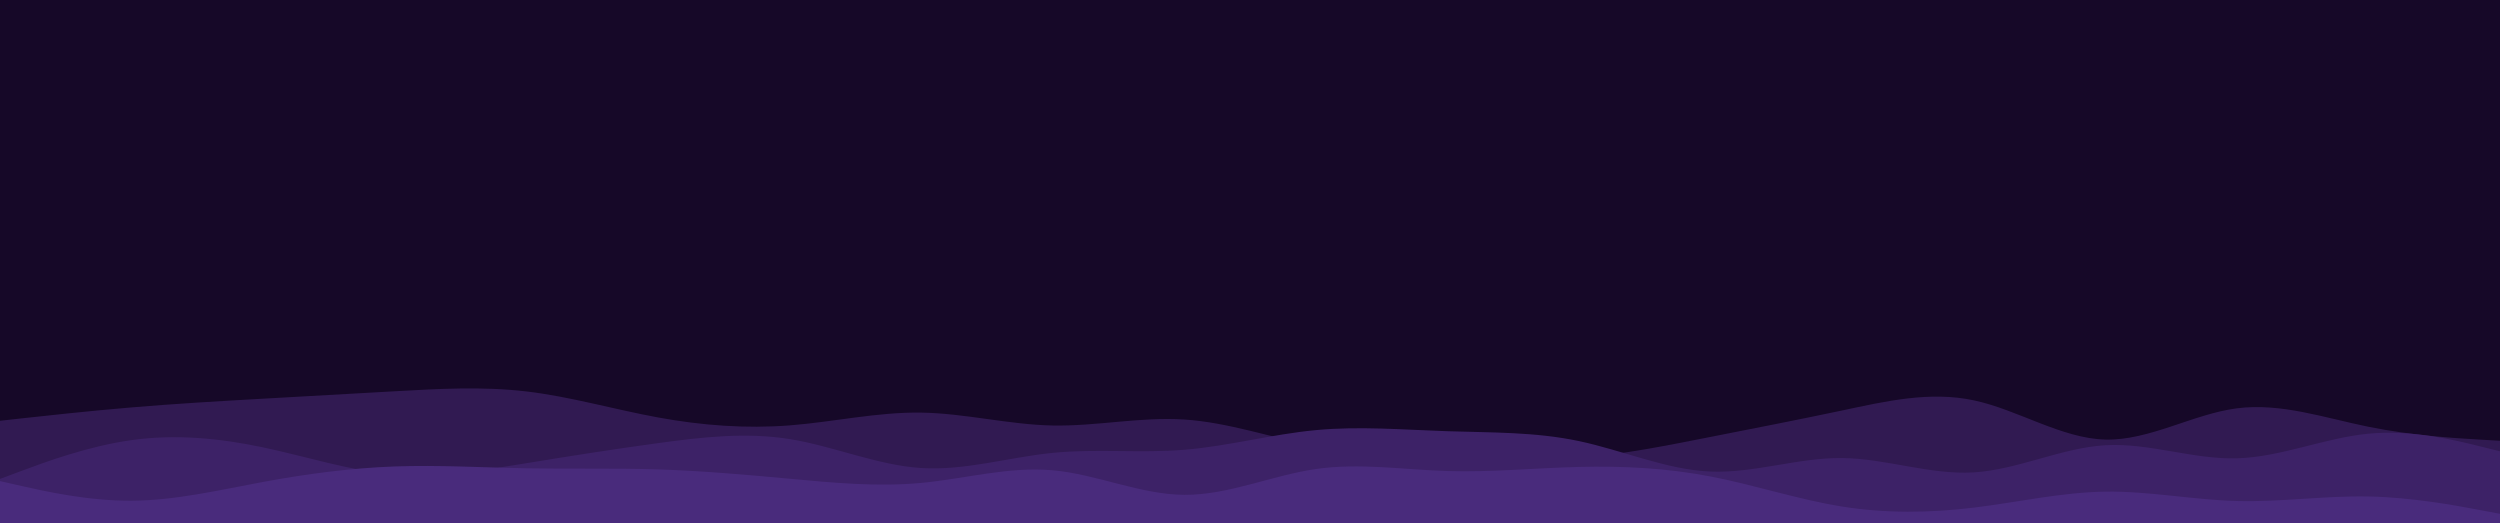 <svg id="visual" viewBox="0 0 6880 1440" width="6880" height="1440" xmlns="http://www.w3.org/2000/svg" xmlns:xlink="http://www.w3.org/1999/xlink" version="1.1"><rect x="0" y="0" width="6880" height="1440" fill="#160828"></rect><path d="M0 1158L60.3 1151.3C120.7 1144.7 241.3 1131.3 362 1121.2C482.7 1111 603.3 1104 724 1097.2C844.7 1090.3 965.3 1083.7 1086 1076.8C1206.7 1070 1327.3 1063 1448.2 1077.2C1569 1091.3 1690 1126.7 1810.8 1148.8C1931.7 1171 2052.3 1180 2173 1170.7C2293.7 1161.3 2414.3 1133.7 2535 1135.5C2655.7 1137.3 2776.3 1168.7 2897 1171C3017.7 1173.3 3138.3 1146.7 3259 1154.5C3379.7 1162.3 3500.3 1204.7 3621 1227.8C3741.7 1251 3862.3 1255 3983 1259.7C4103.7 1264.3 4224.3 1269.7 4345 1260.2C4465.7 1250.7 4586.3 1226.3 4707 1202.5C4827.7 1178.7 4948.3 1155.3 5069.2 1129.7C5190 1104 5311 1076 5431.8 1101.7C5552.7 1127.3 5673.3 1206.7 5794 1209.7C5914.7 1212.7 6035.3 1139.3 6156 1123.7C6276.7 1108 6397.3 1150 6518 1174.5C6638.7 1199 6759.3 1206 6819.7 1209.5L6880 1213L6880 1441L6819.7 1441C6759.3 1441 6638.7 1441 6518 1441C6397.3 1441 6276.7 1441 6156 1441C6035.3 1441 5914.7 1441 5794 1441C5673.3 1441 5552.7 1441 5431.8 1441C5311 1441 5190 1441 5069.2 1441C4948.3 1441 4827.7 1441 4707 1441C4586.3 1441 4465.7 1441 4345 1441C4224.3 1441 4103.7 1441 3983 1441C3862.3 1441 3741.7 1441 3621 1441C3500.3 1441 3379.7 1441 3259 1441C3138.3 1441 3017.7 1441 2897 1441C2776.3 1441 2655.7 1441 2535 1441C2414.3 1441 2293.7 1441 2173 1441C2052.3 1441 1931.7 1441 1810.8 1441C1690 1441 1569 1441 1448.2 1441C1327.3 1441 1206.7 1441 1086 1441C965.3 1441 844.7 1441 724 1441C603.3 1441 482.7 1441 362 1441C241.3 1441 120.7 1441 60.3 1441L0 1441Z" fill="#311a52"></path><path d="M0 1318L60.3 1295.5C120.7 1273 241.3 1228 362 1211.2C482.7 1194.3 603.3 1205.7 724 1231.2C844.7 1256.7 965.3 1296.3 1086 1305.8C1206.7 1315.3 1327.3 1294.7 1448.2 1274.8C1569 1255 1690 1236 1810.8 1219.5C1931.7 1203 2052.3 1189 2173 1208.3C2293.7 1227.7 2414.3 1280.3 2535 1288C2655.7 1295.7 2776.3 1258.3 2897 1246.3C3017.7 1234.3 3138.3 1247.7 3259 1237.8C3379.7 1228 3500.3 1195 3621 1183.7C3741.7 1172.3 3862.3 1182.7 3983 1186.7C4103.7 1190.7 4224.3 1188.3 4345 1213.8C4465.7 1239.3 4586.3 1292.7 4707 1297.7C4827.7 1302.7 4948.3 1259.3 5069.2 1260.5C5190 1261.7 5311 1307.3 5431.8 1300C5552.7 1292.7 5673.3 1232.3 5794 1225.3C5914.7 1218.3 6035.3 1264.7 6156 1261.3C6276.7 1258 6397.3 1205 6518 1193.5C6638.7 1182 6759.3 1212 6819.7 1227L6880 1242L6880 1441L6819.7 1441C6759.3 1441 6638.7 1441 6518 1441C6397.3 1441 6276.7 1441 6156 1441C6035.3 1441 5914.7 1441 5794 1441C5673.3 1441 5552.7 1441 5431.8 1441C5311 1441 5190 1441 5069.2 1441C4948.3 1441 4827.7 1441 4707 1441C4586.3 1441 4465.7 1441 4345 1441C4224.3 1441 4103.7 1441 3983 1441C3862.3 1441 3741.7 1441 3621 1441C3500.3 1441 3379.7 1441 3259 1441C3138.3 1441 3017.7 1441 2897 1441C2776.3 1441 2655.7 1441 2535 1441C2414.3 1441 2293.7 1441 2173 1441C2052.3 1441 1931.7 1441 1810.8 1441C1690 1441 1569 1441 1448.2 1441C1327.3 1441 1206.7 1441 1086 1441C965.3 1441 844.7 1441 724 1441C603.3 1441 482.7 1441 362 1441C241.3 1441 120.7 1441 60.3 1441L0 1441Z" fill="#3d2267"></path><path d="M0 1324L60.3 1337.7C120.7 1351.3 241.3 1378.7 362 1378C482.7 1377.3 603.3 1348.7 724 1326.3C844.7 1304 965.3 1288 1086 1283.7C1206.7 1279.3 1327.3 1286.7 1448.2 1288.8C1569 1291 1690 1288 1810.8 1291.8C1931.7 1295.7 2052.3 1306.3 2173 1317.5C2293.7 1328.7 2414.3 1340.3 2535 1329C2655.7 1317.7 2776.3 1283.3 2897 1294.2C3017.7 1305 3138.3 1361 3259 1361.8C3379.7 1362.7 3500.3 1308.3 3621 1290.8C3741.7 1273.3 3862.3 1292.7 3983 1296.3C4103.7 1300 4224.3 1288 4345 1285C4465.7 1282 4586.3 1288 4707 1311.2C4827.7 1334.3 4948.3 1374.7 5069.2 1394C5190 1413.3 5311 1411.7 5431.8 1397C5552.7 1382.3 5673.3 1354.7 5794 1353C5914.7 1351.3 6035.3 1375.7 6156 1378.8C6276.7 1382 6397.3 1364 6518 1366.3C6638.7 1368.7 6759.3 1391.3 6819.7 1402.7L6880 1414L6880 1441L6819.7 1441C6759.3 1441 6638.7 1441 6518 1441C6397.3 1441 6276.7 1441 6156 1441C6035.3 1441 5914.7 1441 5794 1441C5673.3 1441 5552.7 1441 5431.8 1441C5311 1441 5190 1441 5069.2 1441C4948.3 1441 4827.7 1441 4707 1441C4586.3 1441 4465.7 1441 4345 1441C4224.3 1441 4103.7 1441 3983 1441C3862.3 1441 3741.7 1441 3621 1441C3500.3 1441 3379.7 1441 3259 1441C3138.3 1441 3017.7 1441 2897 1441C2776.3 1441 2655.7 1441 2535 1441C2414.3 1441 2293.7 1441 2173 1441C2052.3 1441 1931.7 1441 1810.8 1441C1690 1441 1569 1441 1448.2 1441C1327.3 1441 1206.7 1441 1086 1441C965.3 1441 844.7 1441 724 1441C603.3 1441 482.7 1441 362 1441C241.3 1441 120.7 1441 60.3 1441L0 1441Z" fill="#492b7c"></path></svg>